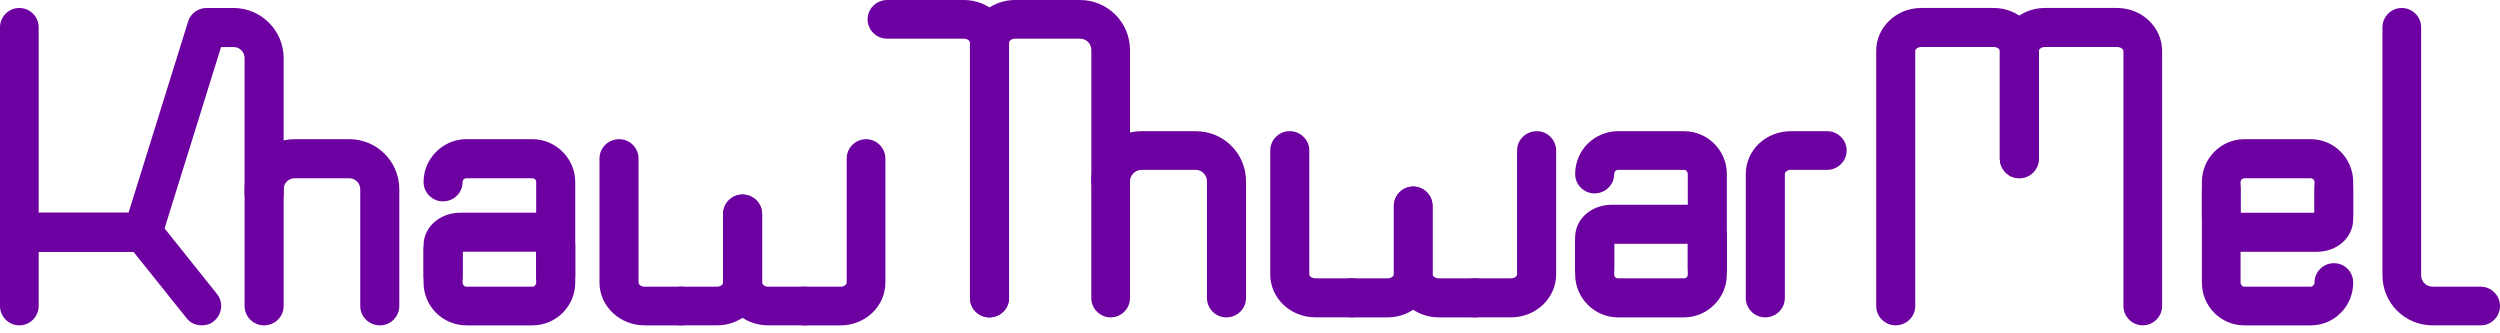 <svg width="150" height="20" viewBox="0 0 150 20" fill="none" xmlns="http://www.w3.org/2000/svg">
<path d="M40.86 19.522H38.676C37.197 19.522 35.969 18.384 35.969 16.951V9.511C35.969 8.874 36.492 8.351 37.152 8.351C37.789 8.351 38.312 8.874 38.312 9.511V16.951C38.312 17.064 38.449 17.201 38.676 17.201H40.86C41.497 17.201 42.021 17.724 42.021 18.361C42.021 18.998 41.497 19.522 40.86 19.522Z" fill="#6C00A1"/>
<path d="M43.02 19.521H40.859C40.199 19.521 39.676 18.998 39.676 18.361C39.676 17.724 40.199 17.201 40.859 17.201H43.02C43.248 17.201 43.384 17.064 43.384 16.95V12.855C43.384 12.195 43.907 11.672 44.544 11.672C45.204 11.672 45.728 12.195 45.728 12.855V16.95C45.728 18.384 44.499 19.521 43.02 19.521Z" fill="#6C00A1"/>
<path d="M50.438 19.522H48.254C47.617 19.522 47.094 18.998 47.094 18.361C47.094 17.724 47.617 17.201 48.254 17.201H50.438C50.666 17.201 50.802 17.064 50.802 16.951V9.511C50.802 8.874 51.325 8.351 51.962 8.351C52.599 8.351 53.123 8.874 53.123 9.511V16.951C53.123 18.384 51.917 19.522 50.438 19.522Z" fill="#6C00A1"/>
<path d="M48.254 19.521H46.092C44.591 19.521 43.385 18.384 43.385 16.95V12.855C43.385 12.195 43.908 11.672 44.545 11.672C45.205 11.672 45.728 12.195 45.728 12.855V16.95C45.728 17.064 45.865 17.201 46.092 17.201H48.254C48.913 17.201 49.437 17.724 49.437 18.361C49.437 18.998 48.913 19.521 48.254 19.521Z" fill="#6C00A1"/>
<path d="M1.16 19.521C0.523 19.521 0 18.998 0 18.361V1.639C0 1.002 0.523 0.479 1.16 0.479C1.797 0.479 2.321 1.002 2.321 1.639V18.361C2.321 18.998 1.797 19.521 1.16 19.521Z" fill="#6C00A1"/>
<path d="M33.354 17.699C32.694 17.699 32.171 17.176 32.171 16.539V15.106H27.757V16.539C27.757 17.176 27.234 17.699 26.574 17.699C25.937 17.699 25.414 17.176 25.414 16.539V14.719C25.414 13.627 26.392 12.762 27.621 12.762H32.33C33.559 12.762 34.514 13.627 34.514 14.719V16.539C34.514 17.176 33.991 17.699 33.354 17.699Z" fill="#6C00A1"/>
<path d="M31.944 19.522H27.985C26.574 19.522 25.414 18.384 25.414 16.951V14.972C25.414 14.335 25.937 13.811 26.574 13.811C27.234 13.811 27.757 14.335 27.757 14.972V16.951C27.757 17.087 27.848 17.201 27.985 17.201H31.944C32.08 17.201 32.171 17.087 32.171 16.951V10.922C32.171 10.785 32.08 10.694 31.944 10.694H27.985C27.848 10.694 27.757 10.785 27.757 10.922C27.757 11.559 27.234 12.082 26.574 12.082C25.937 12.082 25.414 11.559 25.414 10.922C25.414 9.511 26.574 8.351 27.985 8.351H31.944C33.354 8.351 34.514 9.511 34.514 10.922V16.951C34.514 18.384 33.354 19.522 31.944 19.522Z" fill="#6C00A1"/>
<path d="M22.798 19.522C22.138 19.522 21.615 18.998 21.615 18.361V11.354C21.615 10.99 21.319 10.694 20.955 10.694H17.679C17.315 10.694 17.019 10.99 17.019 11.354V18.361C17.019 18.998 16.496 19.522 15.836 19.522C15.199 19.522 14.676 18.998 14.676 18.361V11.354C14.676 9.693 16.018 8.351 17.679 8.351H20.955C22.616 8.351 23.958 9.693 23.958 11.354V18.361C23.958 18.998 23.435 19.522 22.798 19.522Z" fill="#6C00A1"/>
<path d="M128.566 19.52C127.929 19.52 127.406 18.997 127.406 18.36V3.048C127.406 2.957 127.246 2.821 127.019 2.821H124.858C124.221 2.821 123.697 2.298 123.697 1.638C123.697 1.001 124.221 0.478 124.858 0.478H127.019C128.521 0.478 129.726 1.638 129.726 3.048V18.36C129.726 18.997 129.203 19.52 128.566 19.52Z" fill="#6C00A1"/>
<path d="M121.151 10.693C120.514 10.693 119.99 10.169 119.99 9.51V3.048C119.99 1.638 121.196 0.478 122.698 0.478H124.859C125.496 0.478 126.019 1.001 126.019 1.638C126.019 2.298 125.496 2.821 124.859 2.821H122.698C122.47 2.821 122.334 2.957 122.334 3.048V9.51C122.334 10.169 121.81 10.693 121.151 10.693Z" fill="#6C00A1"/>
<path d="M113.733 19.52C113.096 19.52 112.572 18.997 112.572 18.36V3.048C112.572 1.638 113.778 0.478 115.28 0.478H117.441C118.101 0.478 118.624 1.001 118.624 1.638C118.624 2.298 118.101 2.821 117.441 2.821H115.28C115.052 2.821 114.916 2.957 114.916 3.048V18.36C114.916 18.997 114.392 19.52 113.733 19.52Z" fill="#6C00A1"/>
<path d="M121.148 10.693C120.511 10.693 119.988 10.169 119.988 9.51V3.048C119.988 2.957 119.851 2.821 119.624 2.821H117.44C116.803 2.821 116.279 2.298 116.279 1.638C116.279 1.001 116.803 0.478 117.44 0.478H119.624C121.103 0.478 122.331 1.638 122.331 3.048V9.51C122.331 10.169 121.808 10.693 121.148 10.693Z" fill="#6C00A1"/>
<path d="M139.007 15.108H134.297C133.069 15.108 132.113 14.243 132.113 13.151V11.331C132.113 10.694 132.637 10.171 133.274 10.171C133.911 10.171 134.434 10.694 134.434 11.331V12.764H138.87V11.331C138.87 10.694 139.394 10.171 140.031 10.171C140.69 10.171 141.191 10.694 141.191 11.331V13.151C141.191 14.243 140.235 15.108 139.007 15.108Z" fill="#6C00A1"/>
<path d="M138.643 19.522H134.661C133.251 19.522 132.113 18.385 132.113 16.951V10.922C132.113 9.512 133.251 8.351 134.661 8.351H138.643C140.053 8.351 141.191 9.512 141.191 10.922V12.902C141.191 13.562 140.69 14.085 140.031 14.085C139.394 14.085 138.87 13.562 138.87 12.902V10.922C138.87 10.786 138.757 10.695 138.643 10.695H134.661C134.548 10.695 134.434 10.786 134.434 10.922V16.951C134.434 17.088 134.548 17.202 134.661 17.202H138.643C138.757 17.202 138.87 17.088 138.87 16.951C138.87 16.314 139.394 15.791 140.031 15.791C140.69 15.791 141.191 16.314 141.191 16.951C141.191 18.385 140.053 19.522 138.643 19.522Z" fill="#6C00A1"/>
<path d="M148.84 19.521H145.95C144.29 19.521 142.947 18.179 142.947 16.518V1.639C142.947 1.002 143.471 0.479 144.108 0.479C144.745 0.479 145.268 1.002 145.268 1.639V16.518C145.268 16.905 145.586 17.201 145.95 17.201H148.84C149.477 17.201 150 17.724 150 18.361C150 18.998 149.477 19.521 148.84 19.521Z" fill="#6C00A1"/>
<path d="M8.577 15.107H1.16C0.523 15.107 0 14.584 0 13.947C0 13.287 0.523 12.764 1.16 12.764H7.713L11.285 1.298C11.421 0.82 11.876 0.479 12.399 0.479H14.015C15.653 0.479 17.018 1.821 17.018 3.482V11.604C17.018 12.241 16.495 12.764 15.835 12.764C15.198 12.764 14.675 12.241 14.675 11.604V3.482C14.675 3.118 14.379 2.822 14.015 2.822H13.264L9.692 14.289C9.533 14.766 9.078 15.107 8.577 15.107Z" fill="#6C00A1"/>
<path d="M12.104 19.521C11.762 19.521 11.421 19.384 11.194 19.089L8.008 15.107H1.16C0.523 15.107 0 14.584 0 13.947C0 13.287 0.523 12.764 1.16 12.764H8.577C8.918 12.764 9.26 12.923 9.487 13.219L13.014 17.633C13.423 18.133 13.332 18.861 12.832 19.271C12.627 19.453 12.354 19.521 12.104 19.521Z" fill="#6C00A1"/>
<path d="M81.084 19.041H78.922C77.421 19.041 76.215 17.881 76.215 16.47V9.031C76.215 8.394 76.738 7.87 77.375 7.87C78.035 7.87 78.558 8.394 78.558 9.031V16.47C78.558 16.561 78.695 16.698 78.922 16.698H81.084C81.721 16.698 82.244 17.221 82.244 17.881C82.244 18.518 81.721 19.041 81.084 19.041Z" fill="#6C00A1"/>
<path d="M83.268 19.042H81.084C80.447 19.042 79.924 18.519 79.924 17.882C79.924 17.222 80.447 16.699 81.084 16.699H83.268C83.473 16.699 83.632 16.562 83.632 16.471V12.353C83.632 11.716 84.156 11.193 84.793 11.193C85.43 11.193 85.953 11.716 85.953 12.353V16.471C85.953 17.882 84.747 19.042 83.268 19.042Z" fill="#6C00A1"/>
<path d="M90.662 19.041H88.5C87.863 19.041 87.34 18.518 87.34 17.881C87.34 17.221 87.863 16.698 88.5 16.698H90.662C90.889 16.698 91.025 16.561 91.025 16.47V9.031C91.025 8.394 91.549 7.87 92.209 7.87C92.846 7.87 93.369 8.394 93.369 9.031V16.47C93.369 17.881 92.163 19.041 90.662 19.041Z" fill="#6C00A1"/>
<path d="M88.5 19.042H86.316C84.837 19.042 83.631 17.882 83.631 16.471V12.353C83.631 11.716 84.154 11.193 84.791 11.193C85.428 11.193 85.951 11.716 85.951 12.353V16.471C85.951 16.562 86.111 16.699 86.316 16.699H88.5C89.137 16.699 89.66 17.222 89.66 17.882C89.66 18.519 89.137 19.042 88.5 19.042Z" fill="#6C00A1"/>
<path d="M59.359 19.043C58.722 19.043 58.199 18.519 58.199 17.882V2.571C58.199 1.138 59.405 0 60.907 0H64.797C66.458 0 67.8 1.342 67.8 3.003V10.875C67.8 11.512 67.277 12.035 66.64 12.035C66.003 12.035 65.48 11.512 65.48 10.875V3.003C65.48 2.616 65.184 2.321 64.797 2.321H60.907C60.679 2.321 60.543 2.457 60.543 2.571V17.882C60.543 18.519 60.019 19.043 59.359 19.043Z" fill="#6C00A1"/>
<path d="M59.358 19.043C58.721 19.043 58.197 18.519 58.197 17.882V2.571C58.197 2.457 58.061 2.321 57.834 2.321H53.238C52.578 2.321 52.055 1.797 52.055 1.16C52.055 0.523 52.578 0 53.238 0H57.834C59.335 0 60.541 1.138 60.541 2.571V17.882C60.541 18.519 60.018 19.043 59.358 19.043Z" fill="#6C00A1"/>
<path d="M102.45 17.222C101.79 17.222 101.267 16.699 101.267 16.062V14.629H96.853V16.062C96.853 16.699 96.33 17.222 95.67 17.222C95.033 17.222 94.51 16.699 94.51 16.062V14.242C94.51 13.15 95.465 12.285 96.717 12.285H101.426C102.655 12.285 103.61 13.15 103.61 14.242V16.062C103.61 16.699 103.087 17.222 102.45 17.222Z" fill="#6C00A1"/>
<path d="M101.039 19.043H97.081C95.67 19.043 94.51 17.883 94.51 16.472V14.493C94.51 13.833 95.033 13.31 95.67 13.31C96.33 13.31 96.853 13.833 96.853 14.493V16.472C96.853 16.609 96.944 16.7 97.081 16.7H101.039C101.176 16.7 101.267 16.609 101.267 16.472V10.443C101.267 10.307 101.176 10.193 101.039 10.193H97.081C96.944 10.193 96.853 10.307 96.853 10.443C96.853 11.08 96.33 11.604 95.67 11.604C95.033 11.604 94.51 11.08 94.51 10.443C94.51 9.01 95.67 7.872 97.081 7.872H101.039C102.45 7.872 103.61 9.01 103.61 10.443V16.472C103.61 17.883 102.45 19.043 101.039 19.043Z" fill="#6C00A1"/>
<path d="M105.908 19.041C105.271 19.041 104.748 18.518 104.748 17.881V10.441C104.748 9.008 105.954 7.871 107.455 7.871H109.617C110.277 7.871 110.8 8.394 110.8 9.031C110.8 9.668 110.277 10.191 109.617 10.191H107.455C107.228 10.191 107.091 10.328 107.091 10.441V17.881C107.091 18.518 106.568 19.041 105.908 19.041Z" fill="#6C00A1"/>
<path d="M73.578 19.043C72.941 19.043 72.418 18.52 72.418 17.883V10.876C72.418 10.512 72.122 10.193 71.758 10.193H68.482C68.118 10.193 67.799 10.512 67.799 10.876V17.883C67.799 18.52 67.276 19.043 66.639 19.043C66.002 19.043 65.478 18.52 65.478 17.883V10.876C65.478 9.215 66.821 7.872 68.482 7.872H71.758C73.419 7.872 74.761 9.215 74.761 10.876V17.883C74.761 18.52 74.238 19.043 73.578 19.043Z" fill="#6C00A1"/>
</svg>

